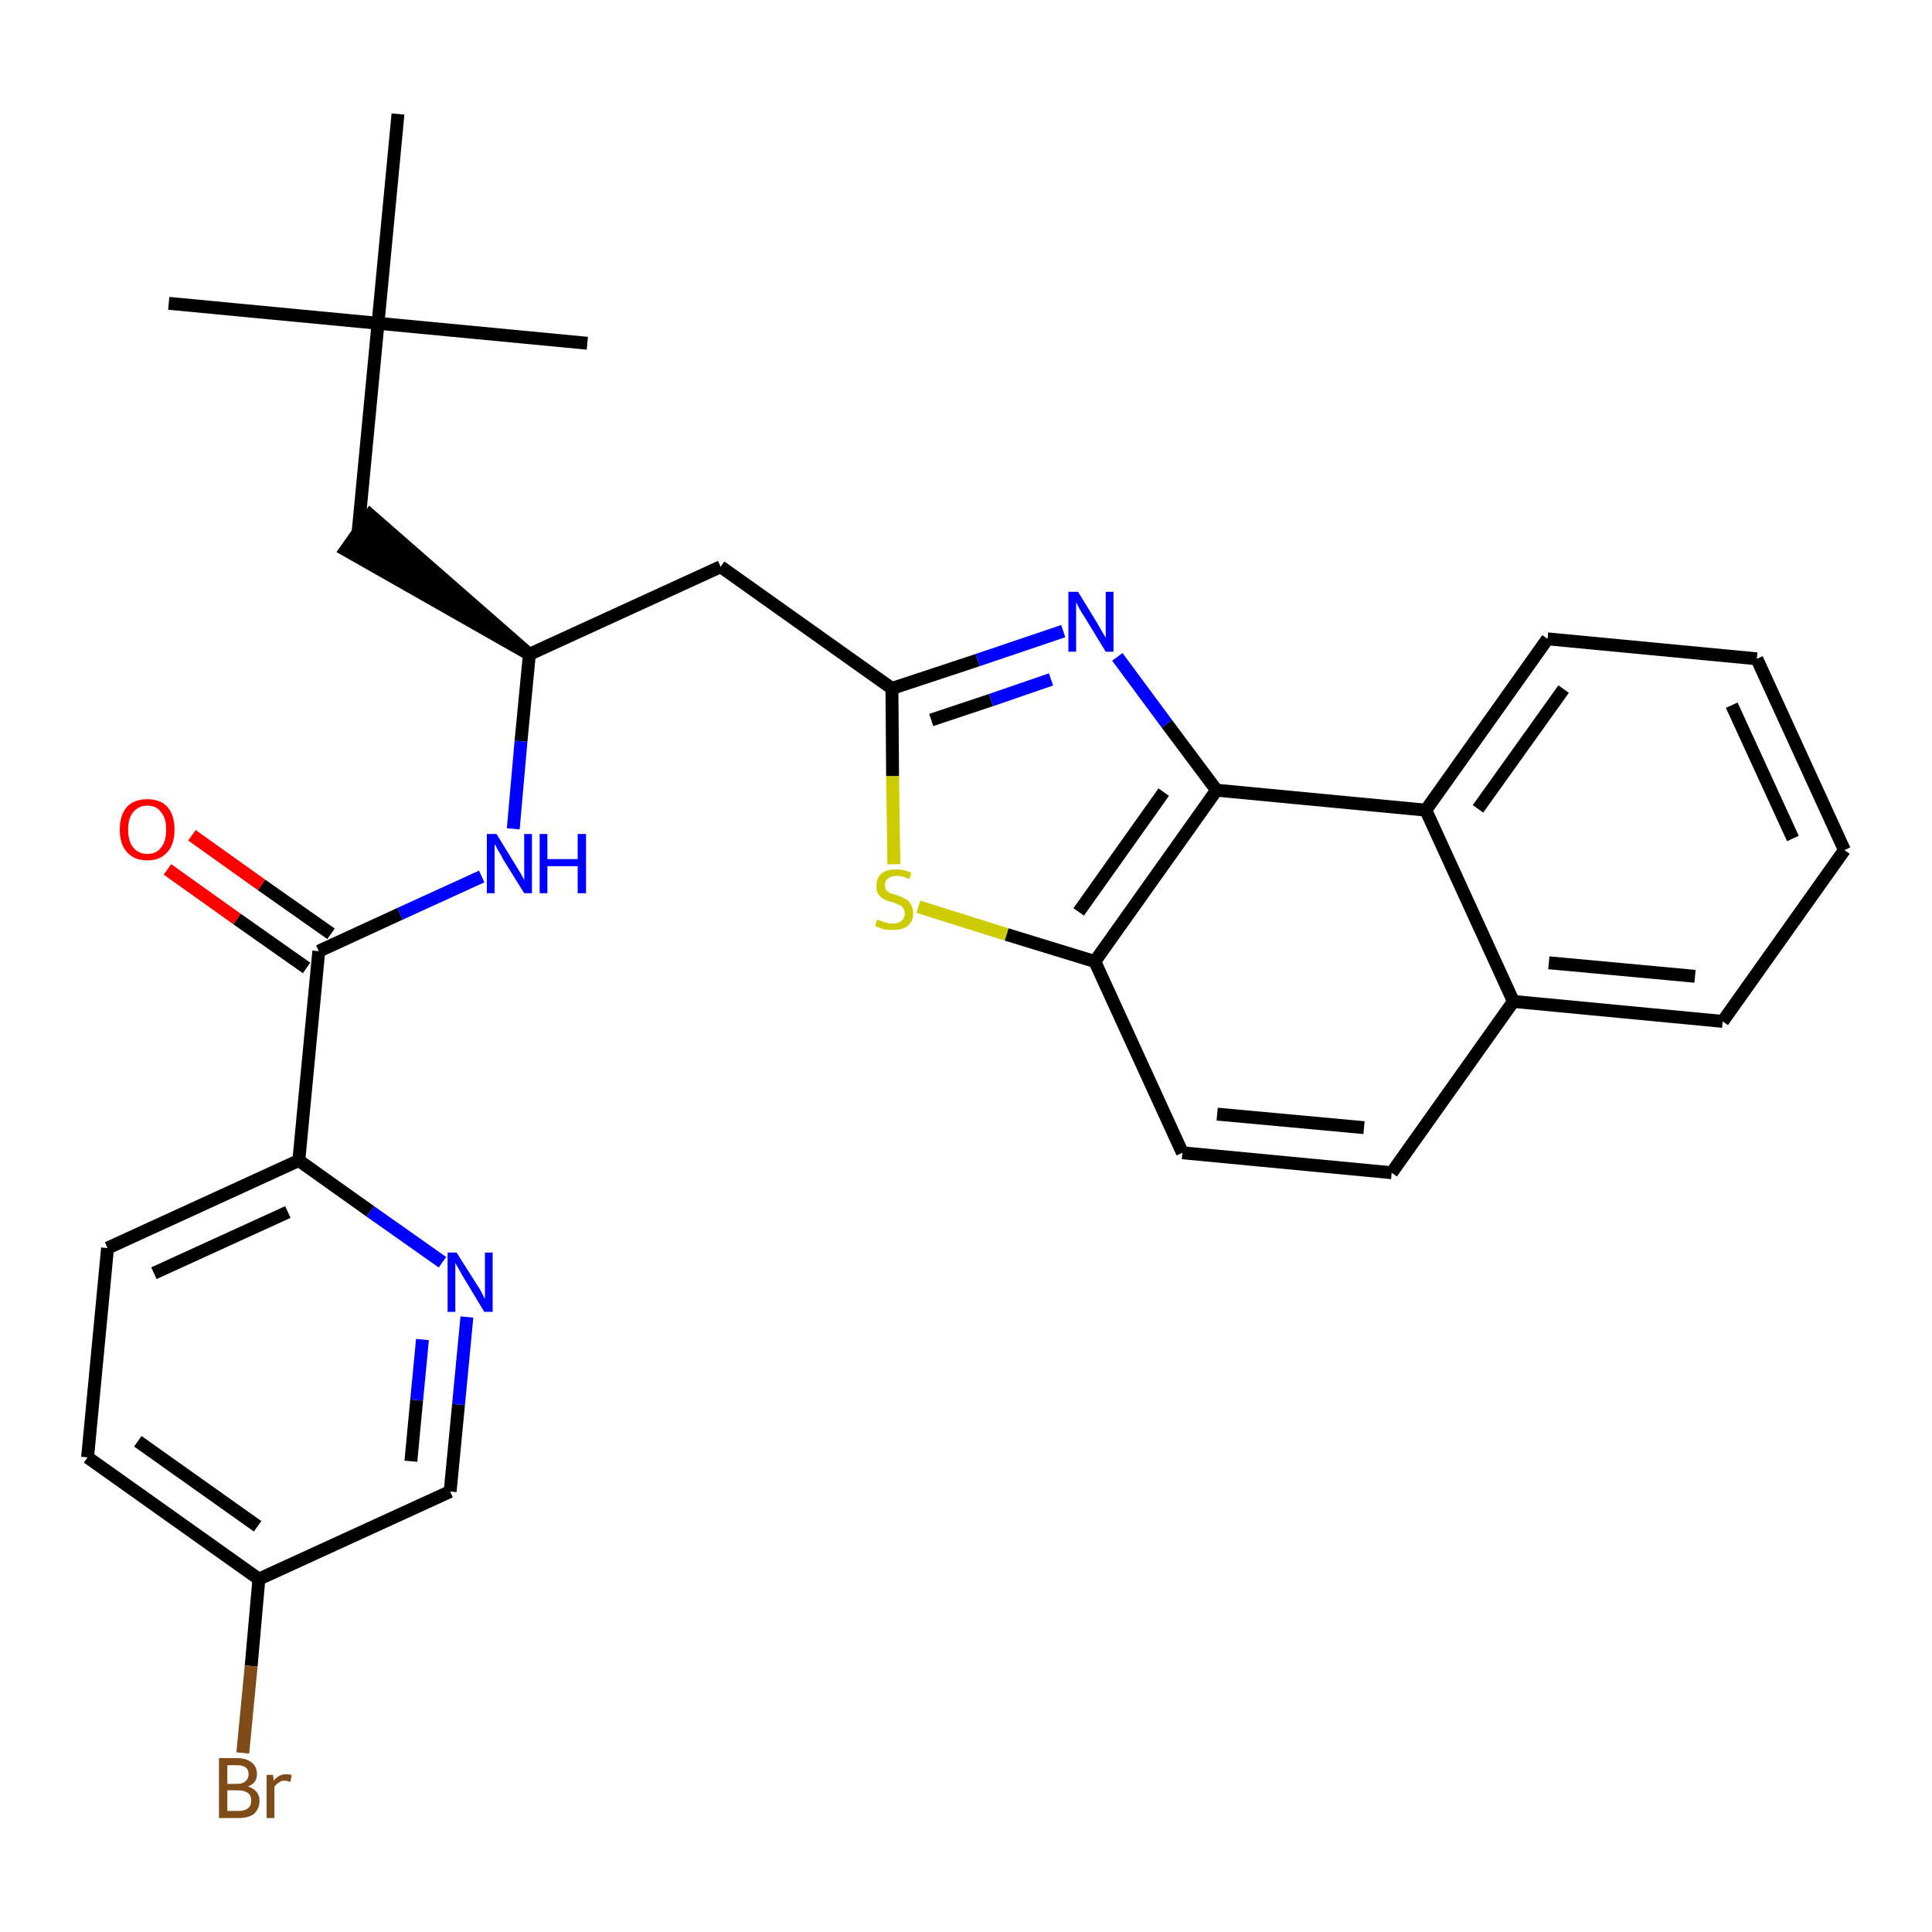 <?xml version='1.0' encoding='iso-8859-1'?>
<svg version='1.1' baseProfile='full'
              xmlns='http://www.w3.org/2000/svg'
                      xmlns:rdkit='http://www.rdkit.org/xml'
                      xmlns:xlink='http://www.w3.org/1999/xlink'
                  xml:space='preserve'
width='300px' height='300px' viewBox='0 0 300 300'>
<!-- END OF HEADER -->
<path class='bond-0 atom-0 atom-1' d='M 26.2,47.1 L 58.7,50.2' style='fill:none;fill-rule:evenodd;stroke:#000000;stroke-width:2.0px;stroke-linecap:butt;stroke-linejoin:miter;stroke-opacity:1' />
<path class='bond-1 atom-1 atom-2' d='M 58.7,50.2 L 91.2,53.3' style='fill:none;fill-rule:evenodd;stroke:#000000;stroke-width:2.0px;stroke-linecap:butt;stroke-linejoin:miter;stroke-opacity:1' />
<path class='bond-2 atom-1 atom-3' d='M 58.7,50.2 L 61.8,17.7' style='fill:none;fill-rule:evenodd;stroke:#000000;stroke-width:2.0px;stroke-linecap:butt;stroke-linejoin:miter;stroke-opacity:1' />
<path class='bond-3 atom-1 atom-4' d='M 58.7,50.2 L 55.6,82.7' style='fill:none;fill-rule:evenodd;stroke:#000000;stroke-width:2.0px;stroke-linecap:butt;stroke-linejoin:miter;stroke-opacity:1' />
<path class='bond-4 atom-5 atom-4' d='M 82.2,101.6 L 57.5,80.0 L 53.7,85.4 Z' style='fill:#000000;fill-rule:evenodd;fill-opacity:1;stroke:#000000;stroke-width:2.0px;stroke-linecap:butt;stroke-linejoin:miter;stroke-opacity:1;' />
<path class='bond-5 atom-5 atom-6' d='M 82.2,101.6 L 111.9,88.0' style='fill:none;fill-rule:evenodd;stroke:#000000;stroke-width:2.0px;stroke-linecap:butt;stroke-linejoin:miter;stroke-opacity:1' />
<path class='bond-19 atom-5 atom-20' d='M 82.2,101.6 L 80.9,115.1' style='fill:none;fill-rule:evenodd;stroke:#000000;stroke-width:2.0px;stroke-linecap:butt;stroke-linejoin:miter;stroke-opacity:1' />
<path class='bond-19 atom-5 atom-20' d='M 80.9,115.1 L 79.7,128.7' style='fill:none;fill-rule:evenodd;stroke:#0000FF;stroke-width:2.0px;stroke-linecap:butt;stroke-linejoin:miter;stroke-opacity:1' />
<path class='bond-6 atom-6 atom-7' d='M 111.9,88.0 L 138.5,106.9' style='fill:none;fill-rule:evenodd;stroke:#000000;stroke-width:2.0px;stroke-linecap:butt;stroke-linejoin:miter;stroke-opacity:1' />
<path class='bond-7 atom-7 atom-8' d='M 138.5,106.9 L 151.8,102.5' style='fill:none;fill-rule:evenodd;stroke:#000000;stroke-width:2.0px;stroke-linecap:butt;stroke-linejoin:miter;stroke-opacity:1' />
<path class='bond-7 atom-7 atom-8' d='M 151.8,102.5 L 165.1,98.0' style='fill:none;fill-rule:evenodd;stroke:#0000FF;stroke-width:2.0px;stroke-linecap:butt;stroke-linejoin:miter;stroke-opacity:1' />
<path class='bond-7 atom-7 atom-8' d='M 144.6,111.8 L 153.9,108.7' style='fill:none;fill-rule:evenodd;stroke:#000000;stroke-width:2.0px;stroke-linecap:butt;stroke-linejoin:miter;stroke-opacity:1' />
<path class='bond-7 atom-7 atom-8' d='M 153.9,108.7 L 163.2,105.5' style='fill:none;fill-rule:evenodd;stroke:#0000FF;stroke-width:2.0px;stroke-linecap:butt;stroke-linejoin:miter;stroke-opacity:1' />
<path class='bond-29 atom-19 atom-7' d='M 138.8,134.2 L 138.6,120.5' style='fill:none;fill-rule:evenodd;stroke:#CCCC00;stroke-width:2.0px;stroke-linecap:butt;stroke-linejoin:miter;stroke-opacity:1' />
<path class='bond-29 atom-19 atom-7' d='M 138.6,120.5 L 138.5,106.9' style='fill:none;fill-rule:evenodd;stroke:#000000;stroke-width:2.0px;stroke-linecap:butt;stroke-linejoin:miter;stroke-opacity:1' />
<path class='bond-8 atom-8 atom-9' d='M 173.5,102.0 L 181.2,112.4' style='fill:none;fill-rule:evenodd;stroke:#0000FF;stroke-width:2.0px;stroke-linecap:butt;stroke-linejoin:miter;stroke-opacity:1' />
<path class='bond-8 atom-8 atom-9' d='M 181.2,112.4 L 188.9,122.7' style='fill:none;fill-rule:evenodd;stroke:#000000;stroke-width:2.0px;stroke-linecap:butt;stroke-linejoin:miter;stroke-opacity:1' />
<path class='bond-9 atom-9 atom-10' d='M 188.9,122.7 L 170.0,149.3' style='fill:none;fill-rule:evenodd;stroke:#000000;stroke-width:2.0px;stroke-linecap:butt;stroke-linejoin:miter;stroke-opacity:1' />
<path class='bond-9 atom-9 atom-10' d='M 180.7,123.0 L 167.5,141.6' style='fill:none;fill-rule:evenodd;stroke:#000000;stroke-width:2.0px;stroke-linecap:butt;stroke-linejoin:miter;stroke-opacity:1' />
<path class='bond-31 atom-18 atom-9' d='M 221.4,125.8 L 188.9,122.7' style='fill:none;fill-rule:evenodd;stroke:#000000;stroke-width:2.0px;stroke-linecap:butt;stroke-linejoin:miter;stroke-opacity:1' />
<path class='bond-10 atom-10 atom-11' d='M 170.0,149.3 L 183.6,179.0' style='fill:none;fill-rule:evenodd;stroke:#000000;stroke-width:2.0px;stroke-linecap:butt;stroke-linejoin:miter;stroke-opacity:1' />
<path class='bond-18 atom-10 atom-19' d='M 170.0,149.3 L 156.3,145.1' style='fill:none;fill-rule:evenodd;stroke:#000000;stroke-width:2.0px;stroke-linecap:butt;stroke-linejoin:miter;stroke-opacity:1' />
<path class='bond-18 atom-10 atom-19' d='M 156.3,145.1 L 142.6,140.8' style='fill:none;fill-rule:evenodd;stroke:#CCCC00;stroke-width:2.0px;stroke-linecap:butt;stroke-linejoin:miter;stroke-opacity:1' />
<path class='bond-11 atom-11 atom-12' d='M 183.6,179.0 L 216.1,182.1' style='fill:none;fill-rule:evenodd;stroke:#000000;stroke-width:2.0px;stroke-linecap:butt;stroke-linejoin:miter;stroke-opacity:1' />
<path class='bond-11 atom-11 atom-12' d='M 189.0,173.0 L 211.8,175.1' style='fill:none;fill-rule:evenodd;stroke:#000000;stroke-width:2.0px;stroke-linecap:butt;stroke-linejoin:miter;stroke-opacity:1' />
<path class='bond-12 atom-12 atom-13' d='M 216.1,182.1 L 235.0,155.5' style='fill:none;fill-rule:evenodd;stroke:#000000;stroke-width:2.0px;stroke-linecap:butt;stroke-linejoin:miter;stroke-opacity:1' />
<path class='bond-13 atom-13 atom-14' d='M 235.0,155.5 L 267.5,158.6' style='fill:none;fill-rule:evenodd;stroke:#000000;stroke-width:2.0px;stroke-linecap:butt;stroke-linejoin:miter;stroke-opacity:1' />
<path class='bond-13 atom-13 atom-14' d='M 240.5,149.5 L 263.2,151.6' style='fill:none;fill-rule:evenodd;stroke:#000000;stroke-width:2.0px;stroke-linecap:butt;stroke-linejoin:miter;stroke-opacity:1' />
<path class='bond-32 atom-18 atom-13' d='M 221.4,125.8 L 235.0,155.5' style='fill:none;fill-rule:evenodd;stroke:#000000;stroke-width:2.0px;stroke-linecap:butt;stroke-linejoin:miter;stroke-opacity:1' />
<path class='bond-14 atom-14 atom-15' d='M 267.5,158.6 L 286.4,132.0' style='fill:none;fill-rule:evenodd;stroke:#000000;stroke-width:2.0px;stroke-linecap:butt;stroke-linejoin:miter;stroke-opacity:1' />
<path class='bond-15 atom-15 atom-16' d='M 286.4,132.0 L 272.8,102.3' style='fill:none;fill-rule:evenodd;stroke:#000000;stroke-width:2.0px;stroke-linecap:butt;stroke-linejoin:miter;stroke-opacity:1' />
<path class='bond-15 atom-15 atom-16' d='M 278.4,130.2 L 268.9,109.5' style='fill:none;fill-rule:evenodd;stroke:#000000;stroke-width:2.0px;stroke-linecap:butt;stroke-linejoin:miter;stroke-opacity:1' />
<path class='bond-16 atom-16 atom-17' d='M 272.8,102.3 L 240.3,99.2' style='fill:none;fill-rule:evenodd;stroke:#000000;stroke-width:2.0px;stroke-linecap:butt;stroke-linejoin:miter;stroke-opacity:1' />
<path class='bond-17 atom-17 atom-18' d='M 240.3,99.2 L 221.4,125.8' style='fill:none;fill-rule:evenodd;stroke:#000000;stroke-width:2.0px;stroke-linecap:butt;stroke-linejoin:miter;stroke-opacity:1' />
<path class='bond-17 atom-17 atom-18' d='M 242.8,107.0 L 229.5,125.6' style='fill:none;fill-rule:evenodd;stroke:#000000;stroke-width:2.0px;stroke-linecap:butt;stroke-linejoin:miter;stroke-opacity:1' />
<path class='bond-20 atom-20 atom-21' d='M 74.8,136.1 L 62.1,141.9' style='fill:none;fill-rule:evenodd;stroke:#0000FF;stroke-width:2.0px;stroke-linecap:butt;stroke-linejoin:miter;stroke-opacity:1' />
<path class='bond-20 atom-20 atom-21' d='M 62.1,141.9 L 49.5,147.7' style='fill:none;fill-rule:evenodd;stroke:#000000;stroke-width:2.0px;stroke-linecap:butt;stroke-linejoin:miter;stroke-opacity:1' />
<path class='bond-21 atom-21 atom-22' d='M 51.4,145.0 L 40.6,137.4' style='fill:none;fill-rule:evenodd;stroke:#000000;stroke-width:2.0px;stroke-linecap:butt;stroke-linejoin:miter;stroke-opacity:1' />
<path class='bond-21 atom-21 atom-22' d='M 40.6,137.4 L 29.8,129.7' style='fill:none;fill-rule:evenodd;stroke:#FF0000;stroke-width:2.0px;stroke-linecap:butt;stroke-linejoin:miter;stroke-opacity:1' />
<path class='bond-21 atom-21 atom-22' d='M 47.6,150.3 L 36.8,142.7' style='fill:none;fill-rule:evenodd;stroke:#000000;stroke-width:2.0px;stroke-linecap:butt;stroke-linejoin:miter;stroke-opacity:1' />
<path class='bond-21 atom-21 atom-22' d='M 36.8,142.7 L 26.0,135.0' style='fill:none;fill-rule:evenodd;stroke:#FF0000;stroke-width:2.0px;stroke-linecap:butt;stroke-linejoin:miter;stroke-opacity:1' />
<path class='bond-22 atom-21 atom-23' d='M 49.5,147.7 L 46.4,180.2' style='fill:none;fill-rule:evenodd;stroke:#000000;stroke-width:2.0px;stroke-linecap:butt;stroke-linejoin:miter;stroke-opacity:1' />
<path class='bond-23 atom-23 atom-24' d='M 46.4,180.2 L 16.7,193.8' style='fill:none;fill-rule:evenodd;stroke:#000000;stroke-width:2.0px;stroke-linecap:butt;stroke-linejoin:miter;stroke-opacity:1' />
<path class='bond-23 atom-23 atom-24' d='M 44.7,188.2 L 23.9,197.7' style='fill:none;fill-rule:evenodd;stroke:#000000;stroke-width:2.0px;stroke-linecap:butt;stroke-linejoin:miter;stroke-opacity:1' />
<path class='bond-30 atom-29 atom-23' d='M 68.7,196.0 L 57.5,188.1' style='fill:none;fill-rule:evenodd;stroke:#0000FF;stroke-width:2.0px;stroke-linecap:butt;stroke-linejoin:miter;stroke-opacity:1' />
<path class='bond-30 atom-29 atom-23' d='M 57.5,188.1 L 46.4,180.2' style='fill:none;fill-rule:evenodd;stroke:#000000;stroke-width:2.0px;stroke-linecap:butt;stroke-linejoin:miter;stroke-opacity:1' />
<path class='bond-24 atom-24 atom-25' d='M 16.7,193.8 L 13.6,226.3' style='fill:none;fill-rule:evenodd;stroke:#000000;stroke-width:2.0px;stroke-linecap:butt;stroke-linejoin:miter;stroke-opacity:1' />
<path class='bond-25 atom-25 atom-26' d='M 13.6,226.3 L 40.2,245.2' style='fill:none;fill-rule:evenodd;stroke:#000000;stroke-width:2.0px;stroke-linecap:butt;stroke-linejoin:miter;stroke-opacity:1' />
<path class='bond-25 atom-25 atom-26' d='M 21.4,223.8 L 40.0,237.0' style='fill:none;fill-rule:evenodd;stroke:#000000;stroke-width:2.0px;stroke-linecap:butt;stroke-linejoin:miter;stroke-opacity:1' />
<path class='bond-26 atom-26 atom-27' d='M 40.2,245.2 L 39.0,258.7' style='fill:none;fill-rule:evenodd;stroke:#000000;stroke-width:2.0px;stroke-linecap:butt;stroke-linejoin:miter;stroke-opacity:1' />
<path class='bond-26 atom-26 atom-27' d='M 39.0,258.7 L 37.7,272.2' style='fill:none;fill-rule:evenodd;stroke:#7F4C19;stroke-width:2.0px;stroke-linecap:butt;stroke-linejoin:miter;stroke-opacity:1' />
<path class='bond-27 atom-26 atom-28' d='M 40.2,245.2 L 69.9,231.6' style='fill:none;fill-rule:evenodd;stroke:#000000;stroke-width:2.0px;stroke-linecap:butt;stroke-linejoin:miter;stroke-opacity:1' />
<path class='bond-28 atom-28 atom-29' d='M 69.9,231.6 L 71.2,218.1' style='fill:none;fill-rule:evenodd;stroke:#000000;stroke-width:2.0px;stroke-linecap:butt;stroke-linejoin:miter;stroke-opacity:1' />
<path class='bond-28 atom-28 atom-29' d='M 71.2,218.1 L 72.5,204.5' style='fill:none;fill-rule:evenodd;stroke:#0000FF;stroke-width:2.0px;stroke-linecap:butt;stroke-linejoin:miter;stroke-opacity:1' />
<path class='bond-28 atom-28 atom-29' d='M 63.8,226.9 L 64.7,217.4' style='fill:none;fill-rule:evenodd;stroke:#000000;stroke-width:2.0px;stroke-linecap:butt;stroke-linejoin:miter;stroke-opacity:1' />
<path class='bond-28 atom-28 atom-29' d='M 64.7,217.4 L 65.6,208.0' style='fill:none;fill-rule:evenodd;stroke:#0000FF;stroke-width:2.0px;stroke-linecap:butt;stroke-linejoin:miter;stroke-opacity:1' />
<path  class='atom-8' d='M 167.4 91.9
L 170.4 96.8
Q 170.7 97.3, 171.2 98.2
Q 171.7 99.0, 171.7 99.1
L 171.7 91.9
L 172.9 91.9
L 172.9 101.2
L 171.7 101.2
L 168.4 95.8
Q 168.0 95.2, 167.6 94.5
Q 167.2 93.7, 167.1 93.5
L 167.1 101.2
L 165.9 101.2
L 165.9 91.9
L 167.4 91.9
' fill='#0000FF'/>
<path  class='atom-19' d='M 136.2 142.8
Q 136.3 142.8, 136.8 143.0
Q 137.2 143.2, 137.7 143.3
Q 138.1 143.4, 138.6 143.4
Q 139.5 143.4, 140.0 143.0
Q 140.5 142.5, 140.5 141.8
Q 140.5 141.3, 140.2 141.0
Q 140.0 140.6, 139.6 140.5
Q 139.2 140.3, 138.6 140.1
Q 137.7 139.9, 137.2 139.6
Q 136.8 139.4, 136.4 138.9
Q 136.1 138.4, 136.1 137.6
Q 136.1 136.4, 136.8 135.7
Q 137.6 135.0, 139.2 135.0
Q 140.3 135.0, 141.5 135.5
L 141.2 136.5
Q 140.1 136.0, 139.3 136.0
Q 138.4 136.0, 137.9 136.4
Q 137.4 136.8, 137.4 137.4
Q 137.4 137.9, 137.6 138.2
Q 137.9 138.5, 138.2 138.7
Q 138.6 138.8, 139.3 139.0
Q 140.1 139.3, 140.6 139.6
Q 141.1 139.8, 141.4 140.4
Q 141.8 140.9, 141.8 141.8
Q 141.8 143.1, 140.9 143.8
Q 140.1 144.4, 138.7 144.4
Q 137.8 144.4, 137.2 144.3
Q 136.6 144.1, 135.9 143.8
L 136.2 142.8
' fill='#CCCC00'/>
<path  class='atom-20' d='M 77.1 129.5
L 80.1 134.4
Q 80.4 134.9, 80.9 135.7
Q 81.4 136.6, 81.4 136.7
L 81.4 129.5
L 82.6 129.5
L 82.6 138.7
L 81.4 138.7
L 78.1 133.4
Q 77.8 132.7, 77.3 132.0
Q 77.0 131.3, 76.8 131.1
L 76.8 138.7
L 75.6 138.7
L 75.6 129.5
L 77.1 129.5
' fill='#0000FF'/>
<path  class='atom-20' d='M 83.8 129.5
L 85.0 129.5
L 85.0 133.4
L 89.7 133.4
L 89.7 129.5
L 91.0 129.5
L 91.0 138.7
L 89.7 138.7
L 89.7 134.5
L 85.0 134.5
L 85.0 138.7
L 83.8 138.7
L 83.8 129.5
' fill='#0000FF'/>
<path  class='atom-22' d='M 18.6 128.8
Q 18.6 126.6, 19.7 125.3
Q 20.8 124.1, 22.9 124.1
Q 24.9 124.1, 26.0 125.3
Q 27.1 126.6, 27.1 128.8
Q 27.1 131.1, 26.0 132.3
Q 24.9 133.6, 22.9 133.6
Q 20.8 133.6, 19.7 132.3
Q 18.6 131.1, 18.6 128.8
M 22.9 132.6
Q 24.3 132.6, 25.0 131.6
Q 25.8 130.7, 25.8 128.8
Q 25.8 127.0, 25.0 126.1
Q 24.3 125.1, 22.9 125.1
Q 21.5 125.1, 20.7 126.1
Q 19.9 127.0, 19.9 128.8
Q 19.9 130.7, 20.7 131.6
Q 21.5 132.6, 22.9 132.6
' fill='#FF0000'/>
<path  class='atom-27' d='M 38.5 277.4
Q 39.4 277.7, 39.8 278.2
Q 40.3 278.8, 40.3 279.6
Q 40.3 280.8, 39.5 281.6
Q 38.7 282.3, 37.1 282.3
L 34.0 282.3
L 34.0 273.0
L 36.8 273.0
Q 38.3 273.0, 39.1 273.7
Q 39.9 274.3, 39.9 275.5
Q 39.9 276.9, 38.5 277.4
M 35.3 274.1
L 35.3 277.0
L 36.8 277.0
Q 37.7 277.0, 38.1 276.6
Q 38.6 276.2, 38.6 275.5
Q 38.6 274.1, 36.8 274.1
L 35.3 274.1
M 37.1 281.2
Q 38.0 281.2, 38.5 280.8
Q 39.0 280.4, 39.0 279.6
Q 39.0 278.8, 38.5 278.4
Q 37.9 278.0, 36.9 278.0
L 35.3 278.0
L 35.3 281.2
L 37.1 281.2
' fill='#7F4C19'/>
<path  class='atom-27' d='M 42.4 275.6
L 42.5 276.5
Q 43.3 275.5, 44.4 275.5
Q 44.8 275.5, 45.3 275.6
L 45.1 276.7
Q 44.5 276.5, 44.2 276.5
Q 43.6 276.5, 43.3 276.8
Q 42.9 277.0, 42.6 277.5
L 42.6 282.3
L 41.4 282.3
L 41.4 275.6
L 42.4 275.6
' fill='#7F4C19'/>
<path  class='atom-29' d='M 70.9 194.5
L 74.0 199.4
Q 74.3 199.8, 74.8 200.7
Q 75.2 201.6, 75.3 201.7
L 75.3 194.5
L 76.5 194.5
L 76.5 203.7
L 75.2 203.7
L 72.0 198.4
Q 71.6 197.7, 71.2 197.0
Q 70.8 196.3, 70.7 196.1
L 70.7 203.7
L 69.5 203.7
L 69.5 194.5
L 70.9 194.5
' fill='#0000FF'/>
</svg>
